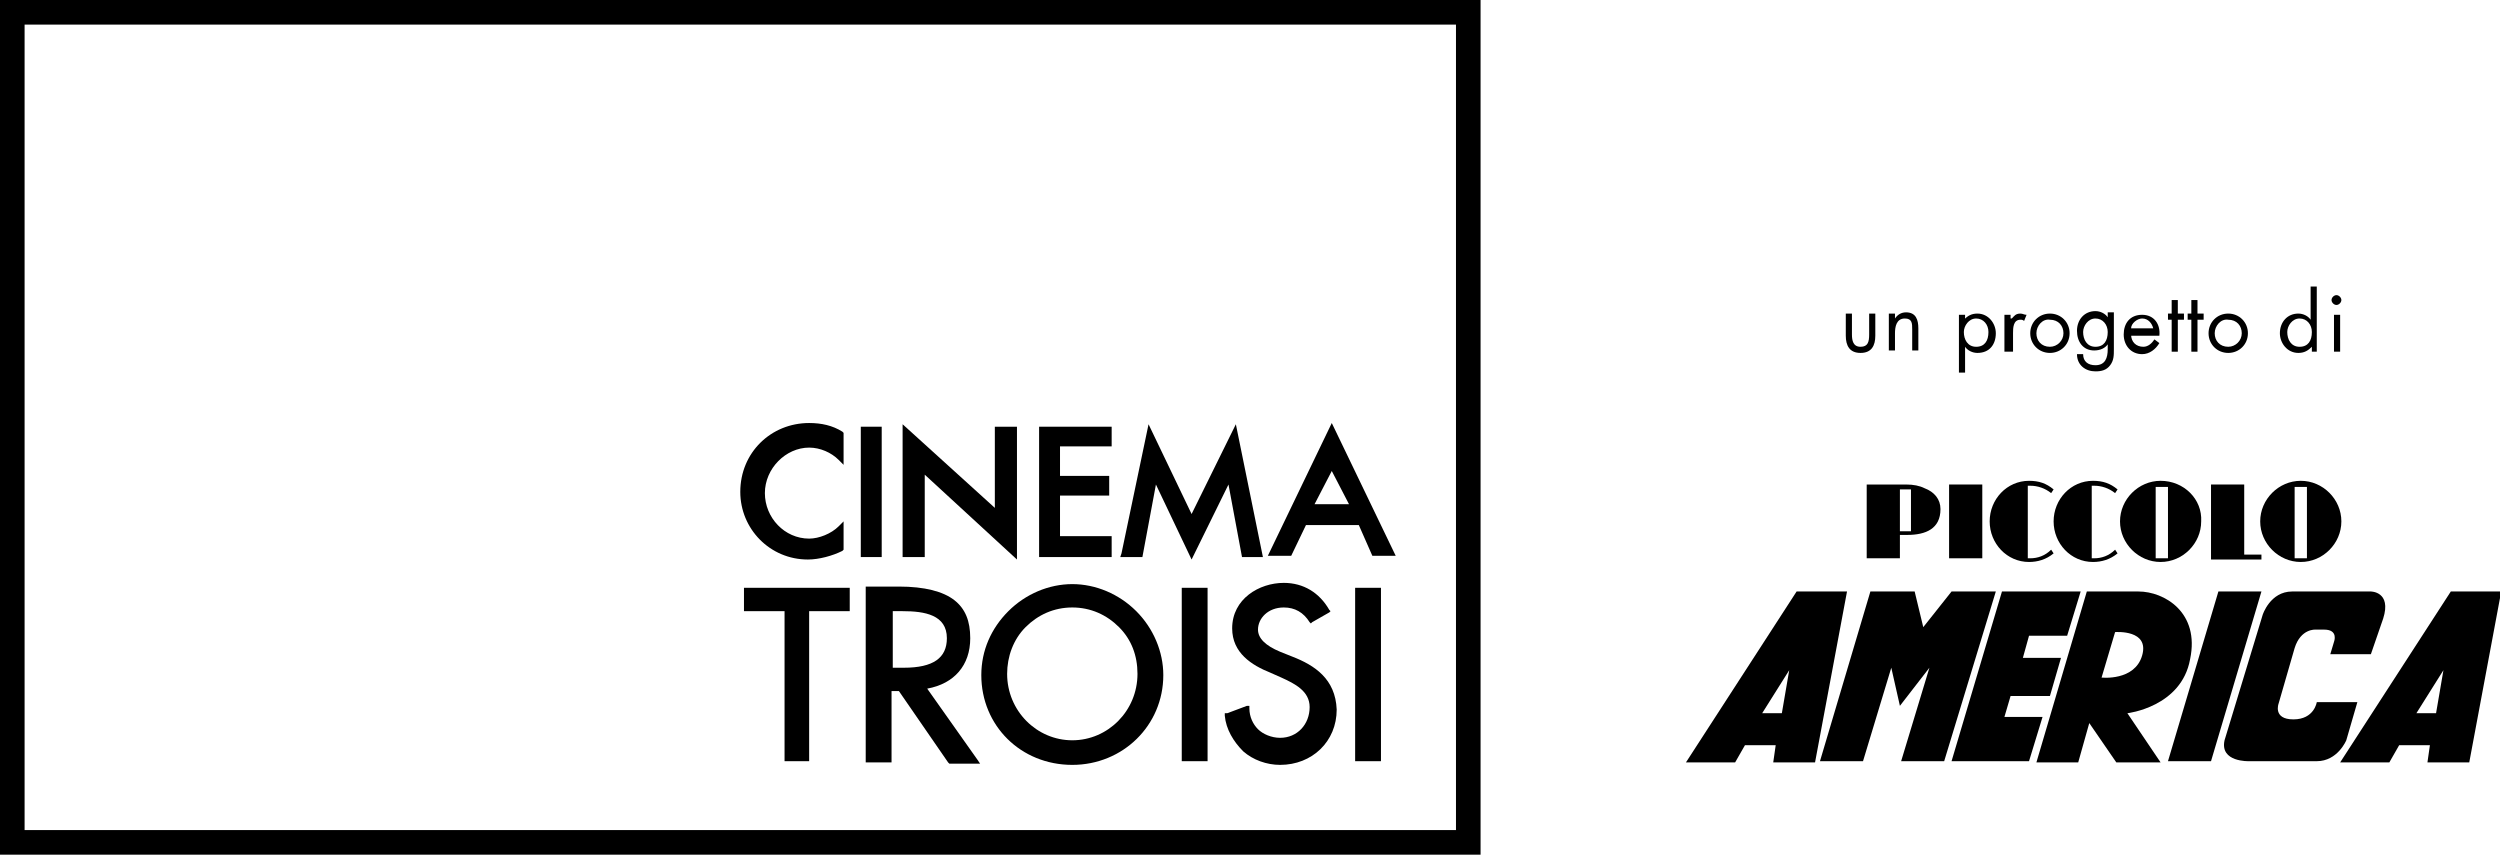 <?xml version="1.0" encoding="utf-8"?>
<!-- Generator: Adobe Illustrator 25.4.1, SVG Export Plug-In . SVG Version: 6.00 Build 0)  -->
<svg version="1.1" id="Layer_1" xmlns="http://www.w3.org/2000/svg" xmlns:xlink="http://www.w3.org/1999/xlink" x="0px" y="0px"
	 viewBox="0 0 203.3 69.5" style="enable-background:new 0 0 203.3 69.5;" xml:space="preserve">
<g>
	<g>
		<path d="M150.6,27.2c0,0.5,0.1,1,0.7,1s0.7-0.4,0.7-1v-1.7h0.5v1.8c0,0.8-0.3,1.4-1.2,1.4s-1.2-0.6-1.2-1.4v-1.8h0.5V27.2z"/>
		<path d="M154.1,25.9L154.1,25.9c0.2-0.3,0.5-0.5,0.9-0.5c0.8,0,1,0.6,1,1.3v1.8h-0.5v-1.7c0-0.5,0-0.9-0.6-0.9
			c-0.7,0-0.8,0.7-0.8,1.2v1.4h-0.5v-3h0.5V25.9z"/>
		<path d="M159.7,26L159.7,26c0.3-0.3,0.6-0.5,1.1-0.5c0.9,0,1.5,0.8,1.5,1.6c0,0.9-0.5,1.6-1.5,1.6c-0.4,0-0.8-0.2-1-0.5h0v2.1
			h-0.5v-4.7h0.5V26z M159.7,27c0,0.6,0.3,1.2,1,1.2c0.7,0,1-0.5,1-1.2c0-0.6-0.4-1.1-1-1.1C160.1,25.9,159.7,26.5,159.7,27z"/>
		<path d="M163.6,25.9L163.6,25.9c0.2-0.2,0.3-0.4,0.7-0.4c0.2,0,0.3,0.1,0.5,0.1l-0.2,0.5c-0.1-0.1-0.2-0.1-0.3-0.1
			c-0.6,0-0.6,0.7-0.6,1.1v1.5H163v-3h0.5V25.9z"/>
		<path d="M165.1,27.1c0-0.9,0.7-1.6,1.6-1.6c0.9,0,1.6,0.7,1.6,1.6c0,0.9-0.7,1.6-1.6,1.6C165.8,28.7,165.1,28,165.1,27.1z
			 M165.6,27.1c0,0.6,0.4,1.1,1.1,1.1c0.6,0,1.1-0.5,1.1-1.1c0-0.6-0.4-1.1-1.1-1.1C166.1,25.9,165.6,26.5,165.6,27.1z"/>
		<path d="M171.9,28.4c0,0.5,0,0.9-0.3,1.3c-0.3,0.4-0.7,0.5-1.2,0.5c-0.8,0-1.5-0.5-1.5-1.4h0.5c0,0.6,0.4,0.9,1,0.9
			c0.8,0,1-0.6,1-1.3v-0.4h0c-0.2,0.3-0.6,0.5-1.1,0.5c-0.9,0-1.4-0.7-1.4-1.6c0-0.9,0.6-1.6,1.5-1.6c0.4,0,0.8,0.2,1,0.5h0v-0.4
			h0.5V28.4z M169.4,27c0,0.6,0.3,1.2,1,1.2c0.7,0,1-0.5,1-1.2c0-0.6-0.4-1.1-1-1.1C169.8,25.9,169.4,26.5,169.4,27z"/>
		<path d="M173.3,27.2c0,0.6,0.4,1,1,1c0.4,0,0.7-0.3,0.9-0.6l0.4,0.3c-0.3,0.5-0.8,0.9-1.4,0.9c-0.9,0-1.5-0.7-1.5-1.6
			c0-0.9,0.5-1.6,1.5-1.6c1,0,1.5,0.8,1.4,1.7H173.3z M175.1,26.7c-0.1-0.4-0.4-0.8-0.9-0.8c-0.4,0-0.9,0.4-0.9,0.8H175.1z"/>
		<path d="M177.1,28.6h-0.5V26h-0.3v-0.5h0.3v-1.1h0.5v1.1h0.5V26h-0.5V28.6z"/>
		<path d="M178.7,28.6h-0.5V26h-0.3v-0.5h0.3v-1.1h0.5v1.1h0.5V26h-0.5V28.6z"/>
		<path d="M179.6,27.1c0-0.9,0.7-1.6,1.6-1.6c0.9,0,1.6,0.7,1.6,1.6c0,0.9-0.7,1.6-1.6,1.6C180.3,28.7,179.6,28,179.6,27.1z
			 M180.1,27.1c0,0.6,0.4,1.1,1.1,1.1c0.6,0,1.1-0.5,1.1-1.1c0-0.6-0.4-1.1-1.1-1.1C180.6,25.9,180.1,26.5,180.1,27.1z"/>
		<path d="M188,28.2L188,28.2c-0.3,0.3-0.6,0.5-1.1,0.5c-0.9,0-1.5-0.8-1.5-1.6c0-0.9,0.6-1.6,1.5-1.6c0.4,0,0.8,0.2,1,0.5h0v-2.7
			h0.5v5.3H188V28.2z M186,27c0,0.6,0.3,1.2,1,1.2c0.7,0,1-0.5,1-1.2c0-0.6-0.4-1.1-1-1.1C186.4,25.9,186,26.5,186,27z"/>
		<path d="M190.4,24.4c0,0.2-0.2,0.4-0.4,0.4c-0.2,0-0.4-0.2-0.4-0.4c0-0.2,0.2-0.4,0.4-0.4C190.2,24,190.4,24.2,190.4,24.4z
			 M190.3,28.6h-0.5v-3h0.5V28.6z"/>
	</g>
	<g>
		<path d="M118.4,2v65.5H2V2H118.4 M120.4,0h-2H2H0v2v65.5v2h2h116.4h2v-2V2V0L120.4,0z"/>
	</g>
	<g>
		<g>
			<g>
				<path d="M199.3,48.1l-9,13.9h4l0.8-1.4h2.5l-0.2,1.4h3.4l2.6-13.9H199.3z M198.1,58h-1.6l2.2-3.5L198.1,58z"/>
			</g>
		</g>
		<g>
			<g>
				<path d="M146.1,48.1l-9,13.9h4l0.8-1.4h2.5l-0.2,1.4h3.4l2.6-13.9H146.1z M144.9,58h-1.6l2.2-3.5L144.9,58z"/>
			</g>
		</g>
		<g>
			<g>
				<path d="M192.8,53.2l-3.3,0l0.3-1c0,0,0.4-1-0.8-1h-0.7c0,0-1.2-0.1-1.7,1.5l-1.3,4.5c0,0-0.5,1.3,1.2,1.3s1.9-1.4,1.9-1.4h3.3
					l-0.9,3.1c0,0-0.7,1.7-2.4,1.7h-5.5c0,0-2.4,0.1-2-1.7l3.1-10.2c0,0,0.6-1.9,2.4-1.9l6.4,0c0,0,1.7,0,1,2.2L192.8,53.2z"/>
			</g>
		</g>
		<g>
			<g>
				<polygon points="183.9,48.1 179.8,61.9 176.3,61.9 180.4,48.1 				"/>
			</g>
		</g>
		<g>
			<g>
				<path d="M173.9,48.1l-4.2,0l-4.1,13.9h3.4l0.9-3.2l2.2,3.2h3.6L173,58c0,0,4.4-0.5,5.1-4.4C178.9,49.8,176,48.1,173.9,48.1z
					 M174.2,53.3c-0.6,2.1-3.3,1.8-3.3,1.8l1.1-3.7C172.1,51.4,174.8,51.2,174.2,53.3z"/>
			</g>
		</g>
		<g>
			<g>
				<polygon points="169.2,48.1 168.1,51.7 165,51.7 164.5,53.5 167.6,53.5 166.7,56.6 163.5,56.6 163,58.3 166.1,58.3 165,61.9 
					158.7,61.9 162.8,48.1 				"/>
			</g>
		</g>
		<g>
			<g>
				<polygon points="162.3,48.1 158.1,61.9 154.6,61.9 156.9,54.3 154.5,57.4 153.8,54.3 151.5,61.9 148,61.9 152.1,48.1 
					155.7,48.1 156.4,51 158.7,48.1 				"/>
			</g>
		</g>
		<g>
			<g>
				<path d="M165.1,45.4c-0.1,0-0.1,0-0.2,0v-5.9c0,0,0.1,0,0.2,0c0.6,0,1.2,0.2,1.7,0.6l0.2-0.3c-0.6-0.5-1.2-0.7-2-0.7
					c-1.8,0-3.2,1.5-3.2,3.3c0,1.8,1.4,3.3,3.2,3.3c0.7,0,1.4-0.2,2-0.7l-0.2-0.3C166.3,45.2,165.7,45.4,165.1,45.4z"/>
			</g>
		</g>
		<g>
			<g>
				<path d="M170.3,45.4c-0.1,0-0.1,0-0.2,0v-5.9c0,0,0.1,0,0.2,0c0.6,0,1.2,0.2,1.7,0.6l0.2-0.3c-0.6-0.5-1.2-0.7-2-0.7
					c-1.8,0-3.2,1.5-3.2,3.3c0,1.8,1.4,3.3,3.2,3.3c0.7,0,1.4-0.2,2-0.7l-0.2-0.3C171.5,45.2,170.9,45.4,170.3,45.4z"/>
			</g>
		</g>
		<g>
			<g>
				<rect x="158.5" y="39.4" width="2.7" height="6"/>
			</g>
		</g>
		<g>
			<g>
				<polygon points="182.5,45.1 182.5,39.4 179.8,39.4 179.8,45.5 181.3,45.5 181.3,45.5 183.9,45.5 183.9,45.1 				"/>
			</g>
		</g>
		<g>
			<g>
				<path d="M156.5,39.7L156.5,39.7L156.5,39.7c-0.4-0.2-0.9-0.3-1.5-0.3H154v0h-2.2v6l2.7,0v-1.9h0.6c1.5,0,2.7-0.5,2.7-2.1
					C157.8,40.6,157.3,40,156.5,39.7z M154.5,43.2v-3.4h0.6c0.1,0,0.2,0,0.3,0v3.4c-0.1,0-0.2,0-0.3,0H154.5z"/>
			</g>
		</g>
		<g>
			<g>
				<path d="M175.7,39.1c-1.8,0-3.3,1.5-3.3,3.3c0,1.8,1.5,3.3,3.3,3.3c1.8,0,3.3-1.5,3.3-3.3C179.1,40.6,177.6,39.1,175.7,39.1z
					 M175.3,45.4v-5.8c0.1,0,0.3,0,0.5,0c0.2,0,0.3,0,0.5,0v5.8c-0.1,0-0.3,0-0.5,0C175.6,45.4,175.4,45.4,175.3,45.4z"/>
			</g>
		</g>
		<g>
			<g>
				<path d="M187.1,39.1c-1.8,0-3.3,1.5-3.3,3.3c0,1.8,1.5,3.3,3.3,3.3c1.8,0,3.3-1.5,3.3-3.3C190.4,40.6,188.9,39.1,187.1,39.1z
					 M186.6,45.4v-5.8c0.1,0,0.3,0,0.5,0c0.2,0,0.3,0,0.5,0v5.8c-0.1,0-0.3,0-0.5,0C186.9,45.4,186.8,45.4,186.6,45.4z"/>
			</g>
		</g>
	</g>
	<g>
		<path d="M65.7,45.5c0.9,0,2-0.3,2.8-0.7l0.1-0.1v-0.7v-1.6l-0.4,0.4c-0.6,0.6-1.6,1-2.4,1c-2,0-3.6-1.7-3.6-3.7
			c0-2,1.7-3.7,3.6-3.7c0.9,0,1.8,0.4,2.4,1l0.4,0.4V36v-0.8l-0.1-0.1c-0.8-0.5-1.7-0.7-2.7-0.7c-3.1,0-5.6,2.4-5.6,5.6
			C60.2,43,62.6,45.5,65.7,45.5z"/>
		<polygon points="60.7,47.8 60.5,47.8 60.5,48 60.5,49.5 60.5,49.7 60.7,49.7 63.8,49.7 63.8,61.7 63.8,61.9 64,61.9 65.7,61.9 
			65.8,61.9 65.8,61.7 65.8,49.7 68.9,49.7 69.1,49.7 69.1,49.5 69.1,48 69.1,47.8 68.9,47.8 		"/>
		<rect x="70" y="34.7" width="1.7" height="10.6"/>
		<polygon points="75.2,38.6 82.7,45.5 82.7,34.7 80.9,34.7 80.9,41.3 73.4,34.5 73.4,45.3 75.2,45.3 		"/>
		<path d="M106.2,42.7h4.3l1.1,2.5h1.9l-5.2-10.8l-5.2,10.8h1.9L106.2,42.7z M108.3,38.3l1.4,2.7h-2.8L108.3,38.3z"/>
		<polygon points="94,39.4 96.9,45.5 99.9,39.4 101,45.3 102.7,45.3 100.5,34.5 96.9,41.8 93.4,34.5 91.2,45 91.1,45.3 92.9,45.3 		
			"/>
		<polygon points="90.4,43.6 86.2,43.6 86.2,40.3 90.2,40.3 90.2,38.7 86.2,38.7 86.2,36.3 90.4,36.3 90.4,34.7 84.5,34.7 
			84.5,45.3 90.4,45.3 		"/>
		<polygon points="110.4,47.8 110.2,47.8 110.2,48 110.2,61.7 110.2,61.9 110.4,61.9 112.1,61.9 112.3,61.9 112.3,61.7 112.3,48 
			112.3,47.8 112.1,47.8 		"/>
		<path d="M87.2,47.5c-1.9,0-3.8,0.8-5.2,2.2c-1.4,1.4-2.2,3.2-2.2,5.2c0,4.1,3.2,7.3,7.4,7.3c4.1,0,7.4-3.2,7.4-7.3
			c0-1.9-0.8-3.8-2.2-5.2C91,48.3,89.1,47.5,87.2,47.5z M87.2,60.2c-2.9,0-5.3-2.4-5.3-5.4c0-1.4,0.5-2.8,1.5-3.8
			c1-1,2.3-1.6,3.8-1.6c1.5,0,2.8,0.6,3.8,1.6c1,1,1.5,2.3,1.5,3.8C92.5,57.8,90.1,60.2,87.2,60.2z"/>
		<polygon points="96.3,47.8 96.1,47.8 96.1,48 96.1,61.7 96.1,61.9 96.3,61.9 98,61.9 98.2,61.9 98.2,61.7 98.2,48 98.2,47.8 
			98,47.8 		"/>
		<path d="M105.1,53.4l-1-0.4c-1.2-0.5-1.8-1.1-1.8-1.8c0-0.9,0.8-1.8,2.1-1.8c0.9,0,1.6,0.4,2.1,1.2l0.1,0.1l0.1-0.1l1.4-0.8
			l0.1-0.1l-0.1-0.1c-0.8-1.4-2.1-2.2-3.7-2.2c-2,0-4.2,1.3-4.2,3.7c0,2,1.6,3,3.1,3.6l0.9,0.4c1.1,0.5,2.3,1.1,2.3,2.4
			c0,1.4-1,2.5-2.4,2.5c-0.7,0-1.4-0.3-1.8-0.7c-0.4-0.4-0.7-1-0.7-1.7l0-0.2l-0.2,0L99.8,58l-0.2,0l0,0.2c0.1,1.1,0.7,2.1,1.5,2.9
			c0.8,0.7,1.9,1.1,3,1.1c2.6,0,4.6-1.9,4.6-4.5C108.6,55.2,106.9,54.1,105.1,53.4z"/>
		<path d="M75.4,56c2.2-0.4,3.5-1.9,3.5-4.1c0-1.4-0.4-2.4-1.3-3.1c-0.9-0.7-2.4-1.1-4.5-1.1h-2.5h-0.2V48v13.8v0.2h0.2h1.7h0.2
			v-0.2v-5.6h0.6l4,5.8l0.1,0.1h0.1h2.1h0.3l-0.2-0.3L75.4,56z M72.6,54.3v-4.6h0.8c1.8,0,3.6,0.3,3.6,2.2c0,1.6-1.1,2.4-3.5,2.4
			H72.6z"/>
	</g>
</g>
<g>
</g>
<g>
</g>
<g>
</g>
<g>
</g>
<g>
</g>
<g>
</g>
</svg>
